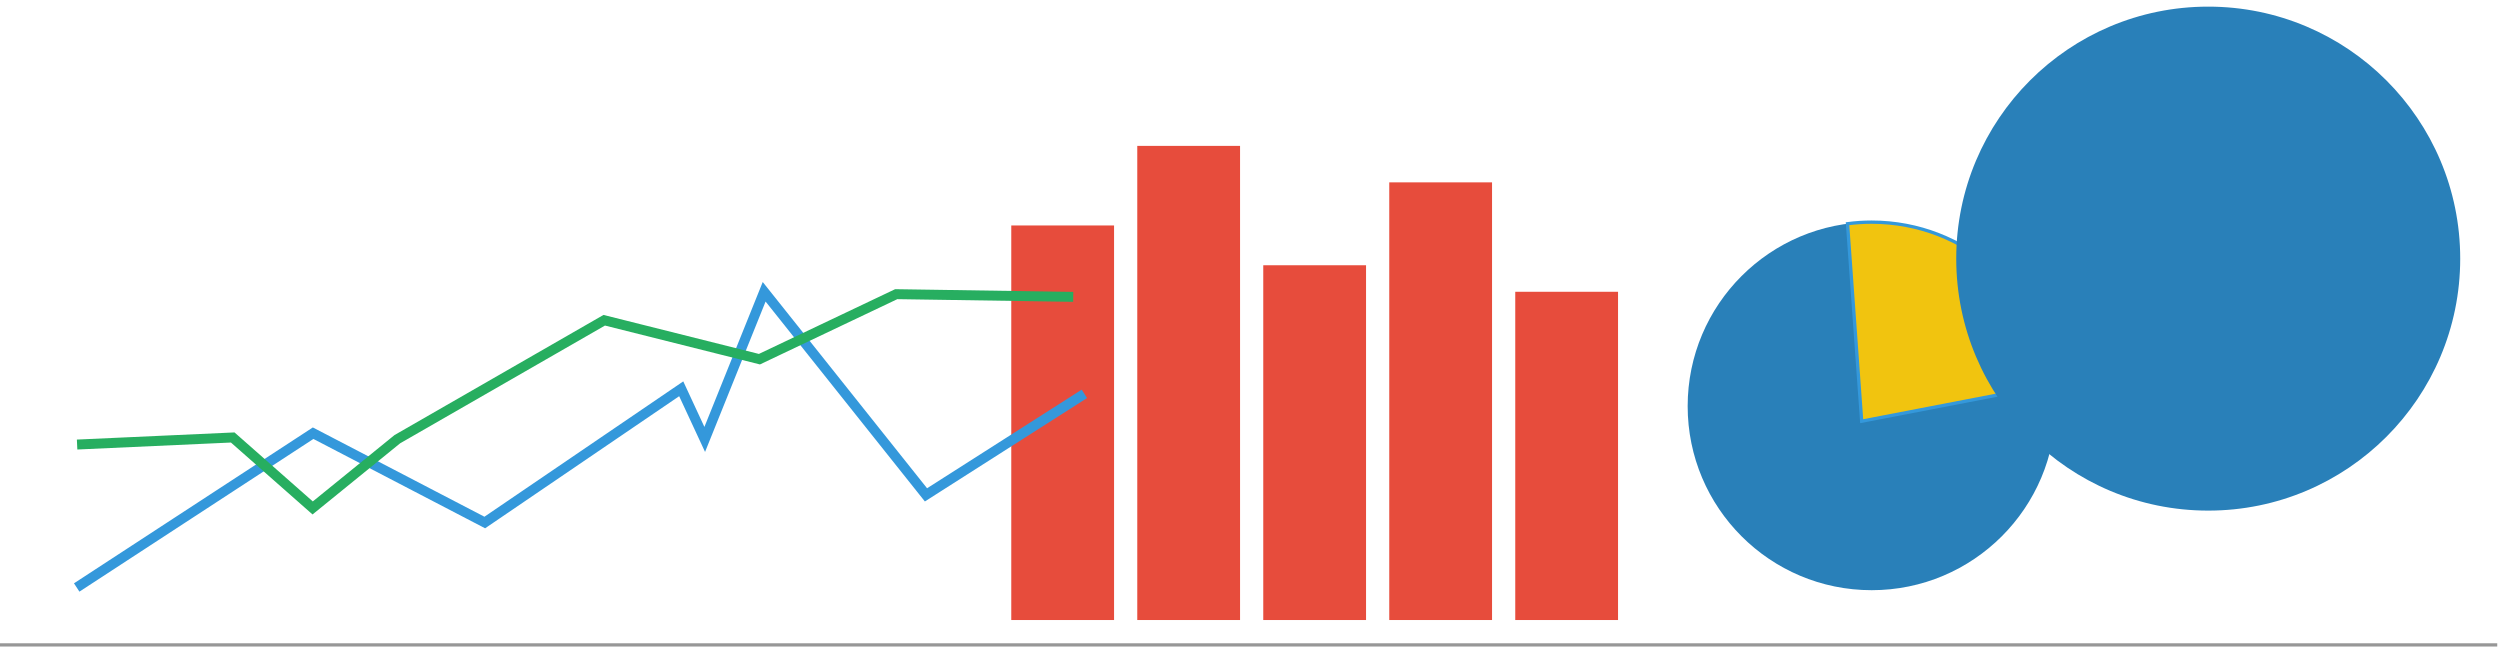 <?xml version="1.0" encoding="UTF-8" standalone="no"?>
<svg width="754px" height="195px" viewBox="0 0 754 195" version="1.1" xmlns="http://www.w3.org/2000/svg" xmlns:xlink="http://www.w3.org/1999/xlink" xmlns:sketch="http://www.bohemiancoding.com/sketch/ns">
    <title>Untitled</title>
    <description>Created with Sketch (http://www.bohemiancoding.com/sketch)</description>
    <defs>
        <filter x="-20%" y="-20%" width="140%" height="140%" filterUnits="objectBoundingBox" id="filter-1">
            <feOffset dx="0" dy="1" in="SourceAlpha" result="shadowOffsetOuter1"></feOffset>
            <feGaussianBlur stdDeviation="1.5" in="shadowOffsetOuter1" result="shadowBlurOuter1"></feGaussianBlur>
            <feColorMatrix values="0 0 0 0 0   0 0 0 0 0   0 0 0 0 0  0 0 0 0.7 0" in="shadowBlurOuter1" type="matrix" result="shadowMatrixOuter1"></feColorMatrix>
            <feMerge>
                <feMergeNode in="shadowMatrixOuter1"></feMergeNode>
                <feMergeNode in="SourceGraphic"></feMergeNode>
            </feMerge>
        </filter>
        <filter x="-20%" y="-20%" width="140%" height="140%" filterUnits="objectBoundingBox" id="filter-2">
            <feOffset dx="0" dy="1" in="SourceAlpha" result="shadowOffsetOuter1"></feOffset>
            <feGaussianBlur stdDeviation="0.5" in="shadowOffsetOuter1" result="shadowBlurOuter1"></feGaussianBlur>
            <feColorMatrix values="0 0 0 0 0   0 0 0 0 0   0 0 0 0 0  0 0 0 0.7 0" in="shadowBlurOuter1" type="matrix" result="shadowMatrixOuter1"></feColorMatrix>
            <feMerge>
                <feMergeNode in="shadowMatrixOuter1"></feMergeNode>
                <feMergeNode in="SourceGraphic"></feMergeNode>
            </feMerge>
        </filter>
        <filter x="-20%" y="-20%" width="140%" height="140%" filterUnits="objectBoundingBox" id="filter-3">
            <feOffset dx="0" dy="1" in="SourceAlpha" result="shadowOffsetOuter1"></feOffset>
            <feGaussianBlur stdDeviation="1" in="shadowOffsetOuter1" result="shadowBlurOuter1"></feGaussianBlur>
            <feColorMatrix values="0 0 0 0 0   0 0 0 0 0   0 0 0 0 0  0 0 0 0.7 0" in="shadowBlurOuter1" type="matrix" result="shadowMatrixOuter1"></feColorMatrix>
            <feMerge>
                <feMergeNode in="shadowMatrixOuter1"></feMergeNode>
                <feMergeNode in="SourceGraphic"></feMergeNode>
            </feMerge>
        </filter>
        <path id="path-4" d="M23.133,177.184 L94.438,130.652 L146.207,157.59 L205.457,117.258 L212.547,132.531 L230.469,88 L279.273,149.25 L327.047,118.785"></path>
    </defs>
    <g id="Page-1" stroke="none" stroke-width="1" fill="none" fill-rule="evenodd" sketch:type="MSPage">
        <rect id="Rectangle-1" fill="#E74C3C" sketch:type="MSShapeGroup" x="305" y="68" width="31" height="119"></rect>
        <circle id="Oval-1" fill="#2980B9" filter="url(#filter-1)" sketch:type="MSShapeGroup" cx="564.5" cy="121.5" r="55.5"></circle>
        <path d="M619.603,114.826 C616.307,87.321 592.893,66 564.5,66 C562.03,66 559.597,66.161 557.212,66.474 L561.484,126.031 L619.603,114.826 Z" id="Oval-1" stroke="#3498DB" fill="#F1C40F" filter="url(#filter-2)" sketch:type="MSShapeGroup"></path>
        <circle id="Oval-1" fill="#2980B9" filter="url(#filter-3)" sketch:type="MSShapeGroup" cx="666" cy="77" r="76"></circle>
        <rect id="Rectangle-1" fill="#E74C3C" sketch:type="MSShapeGroup" x="343" y="44" width="31" height="143"></rect>
        <rect id="Rectangle-1" fill="#E74C3C" sketch:type="MSShapeGroup" x="381" y="80" width="31" height="107"></rect>
        <rect id="Rectangle-1" fill="#E74C3C" sketch:type="MSShapeGroup" x="419" y="55" width="31" height="132"></rect>
        <rect id="Rectangle-1" fill="#E74C3C" sketch:type="MSShapeGroup" x="457" y="88" width="31" height="99"></rect>
        <g id="Path-1">
            <use stroke="#3498DB" stroke-width="3" sketch:type="MSShapeGroup" xlink:href="#path-4"></use>
            <use stroke="none" xlink:href="#path-4"></use>
        </g>
        <path d="M0.5,194.5 L752.67,194.5" id="Line" stroke="#979797" stroke-linecap="square" sketch:type="MSShapeGroup"></path>
        <path d="M23.254,134.074 L70.188,131.944 L94.301,153.196 L119.832,132.459 L182.238,96.584 L229.043,108.331 L270.305,88.72 L323.684,89.534" id="Path-4" stroke="#27AE60" stroke-width="3" sketch:type="MSShapeGroup"></path>
    </g>
</svg>